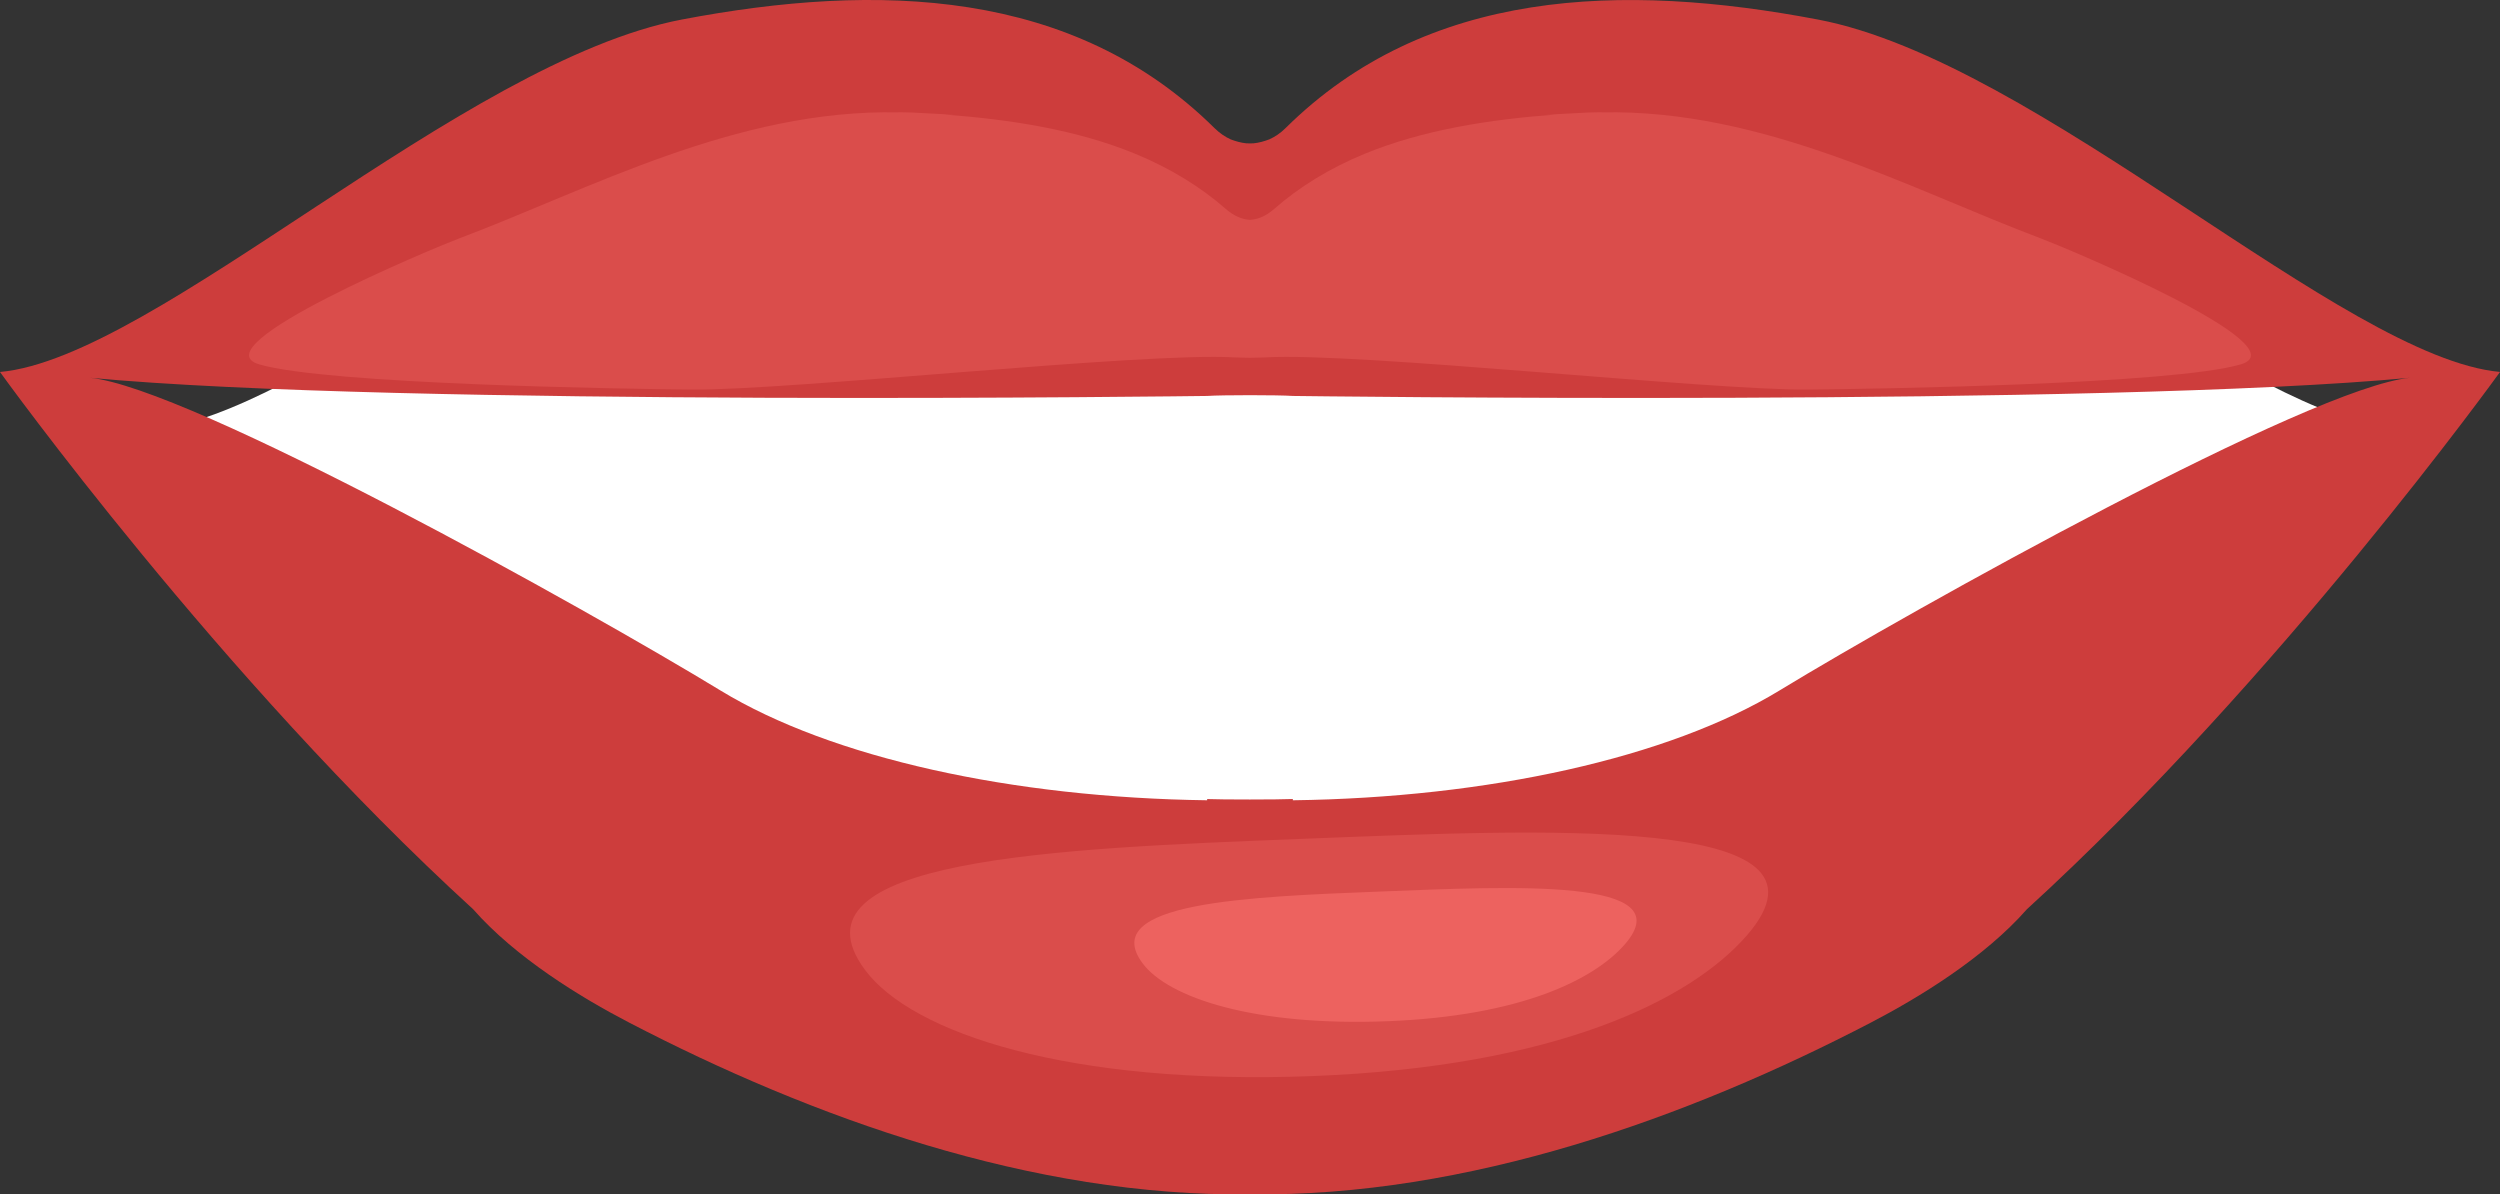 <?xml version="1.0" encoding="utf-8"?>
<!-- Generator: Adobe Illustrator 23.0.6, SVG Export Plug-In . SVG Version: 6.00 Build 0)  -->
<svg version="1.1" id="Capa_1" xmlns="http://www.w3.org/2000/svg" xmlns:xlink="http://www.w3.org/1999/xlink" x="0px" y="0px"
	 viewBox="0 0 611.38 292.09" enable-background="new 0 0 611.38 292.09" xml:space="preserve">
<rect x="0" y="0" width="611.38" height="292.09" fill="#333333" stroke="none"/>
<g>
	<path fill="#FFFFFF" d="M436.12,34.61c-42.92-7.43-85.62-6.22-116.53,21.62c-1.15,1.04-2.32,1.73-3.52,2.23
		c-1.16,0.4-2.32,0.69-3.47,0.8c-0.24,0.01-0.48,0.02-0.74,0.02c-0.28,0-0.56-0.01-0.85-0.02c-1.13-0.11-2.26-0.39-3.41-0.78
		c-1.19-0.5-2.38-1.2-3.54-2.24c-30.92-27.84-73.61-29.05-116.54-21.63c-48.26,8.35-115.07,67.34-149.25,70.17
		c0,0,48.26,61.05,103.53,106.95c9.37,9.7,23.62,17.59,34.16,22.59c39.88,18.87,88.22,34.74,135.82,34.18
		c47.62,0.57,95.99-15.3,135.9-34.18c10.53-4.99,24.79-12.88,34.16-22.58c55.26-45.9,103.52-106.96,103.52-106.96
		C551.19,101.94,484.39,42.95,436.12,34.61z"/>
	<path fill="#CD3D3C" d="M444.59,4.78c-47.97-9.12-95.68-7.64-130.22,26.56c-1.28,1.27-2.59,2.12-3.93,2.73
		c-1.3,0.5-2.59,0.85-3.88,0.98c-0.27,0.01-0.54,0.02-0.83,0.02c-0.31,0.01-0.63-0.01-0.95-0.02c-1.26-0.13-2.53-0.48-3.81-0.96
		c-1.33-0.61-2.66-1.48-3.95-2.75C262.46-2.86,214.75-4.35,166.78,4.77C112.85,15.03,38.19,87.49,0,90.97
		c0,0,53.93,75,115.69,131.37c10.48,11.92,26.4,21.62,38.18,27.74c44.57,23.18,98.59,42.68,151.78,41.99
		c53.22,0.7,107.28-18.79,151.87-41.99c11.77-6.13,27.7-15.82,38.18-27.74c61.76-56.38,115.69-131.38,115.69-131.38
		C573.18,87.49,498.53,15.03,444.59,4.78z M435.11,168.9c-27.05,16.45-71.3,26.19-118.95,26.81v-0.31
		c-3.56,0.16-17.51,0.16-20.95,0.01v0.3c-47.65-0.63-91.9-10.36-118.95-26.81C143.46,148.93,46.21,94.66,21.93,92.38
		c75.45,7.12,273.29,4.45,273.29,4.45c3.49-0.25,17.46-0.25,20.95,0c0,0,197.84,2.67,273.28-4.45
		C565.17,94.66,467.93,148.93,435.11,168.9z"/>
	<g>
		<path fill-rule="evenodd" clip-rule="evenodd" fill="#DA4D4B" d="M317.77,205.17c-59.58,2.33-126.29,4.93-106.26,31.98
			c11.47,15.54,50.07,28.33,109.63,26c59.58-2.32,92.36-18.61,106.08-34.42C453,198.98,377.33,202.85,317.77,205.17z"/>
		<path fill-rule="evenodd" clip-rule="evenodd" fill="#ED625F" d="M337.51,218.03c-32.59,1.27-69.06,2.69-58.13,17.49
			c6.28,8.5,27.39,15.5,59.97,14.22c32.58-1.27,50.51-10.18,58.03-18.83C411.49,214.64,370.08,216.75,337.51,218.03z"/>
	</g>
	<path fill="#DA4D4B" d="M499.18,58.34c-31.63-11.87-67.7-31.7-107.57-30.86c0.24-0.04-0.55-0.04-3.08,0.03
		c-12.37,0.61-11.77,0.64-8.01,0.5c-16.24,1.19-32.52,3.74-46.78,9.6c-8.51,3.49-16,8.1-22.14,13.49c-2.1,1.83-4.04,2.55-5.92,2.67
		c-1.86-0.12-3.81-0.84-5.91-2.67c-6.15-5.39-13.64-9.99-22.15-13.49c-14.26-5.86-30.53-8.41-46.77-9.6c3.77,0.14,4.36,0.11-8-0.5
		c-2.53-0.07-3.33-0.07-3.09-0.03c-39.86-0.84-75.95,18.99-107.56,30.86c-5.65,2.11-63.91,26.32-48.8,30.77
		c16.55,4.87,89.32,6.01,105.84,6.16c24.07,0.22,110.29-9.17,132.57-7.87c1.29,0.07,2.58,0.06,3.87,0.1c1.3-0.04,2.58-0.03,3.88-0.1
		c22.27-1.3,108.49,8.09,132.57,7.87c16.52-0.15,89.29-1.29,105.84-6.16C563.09,84.66,504.82,60.45,499.18,58.34z"/>
</g>
</svg>
